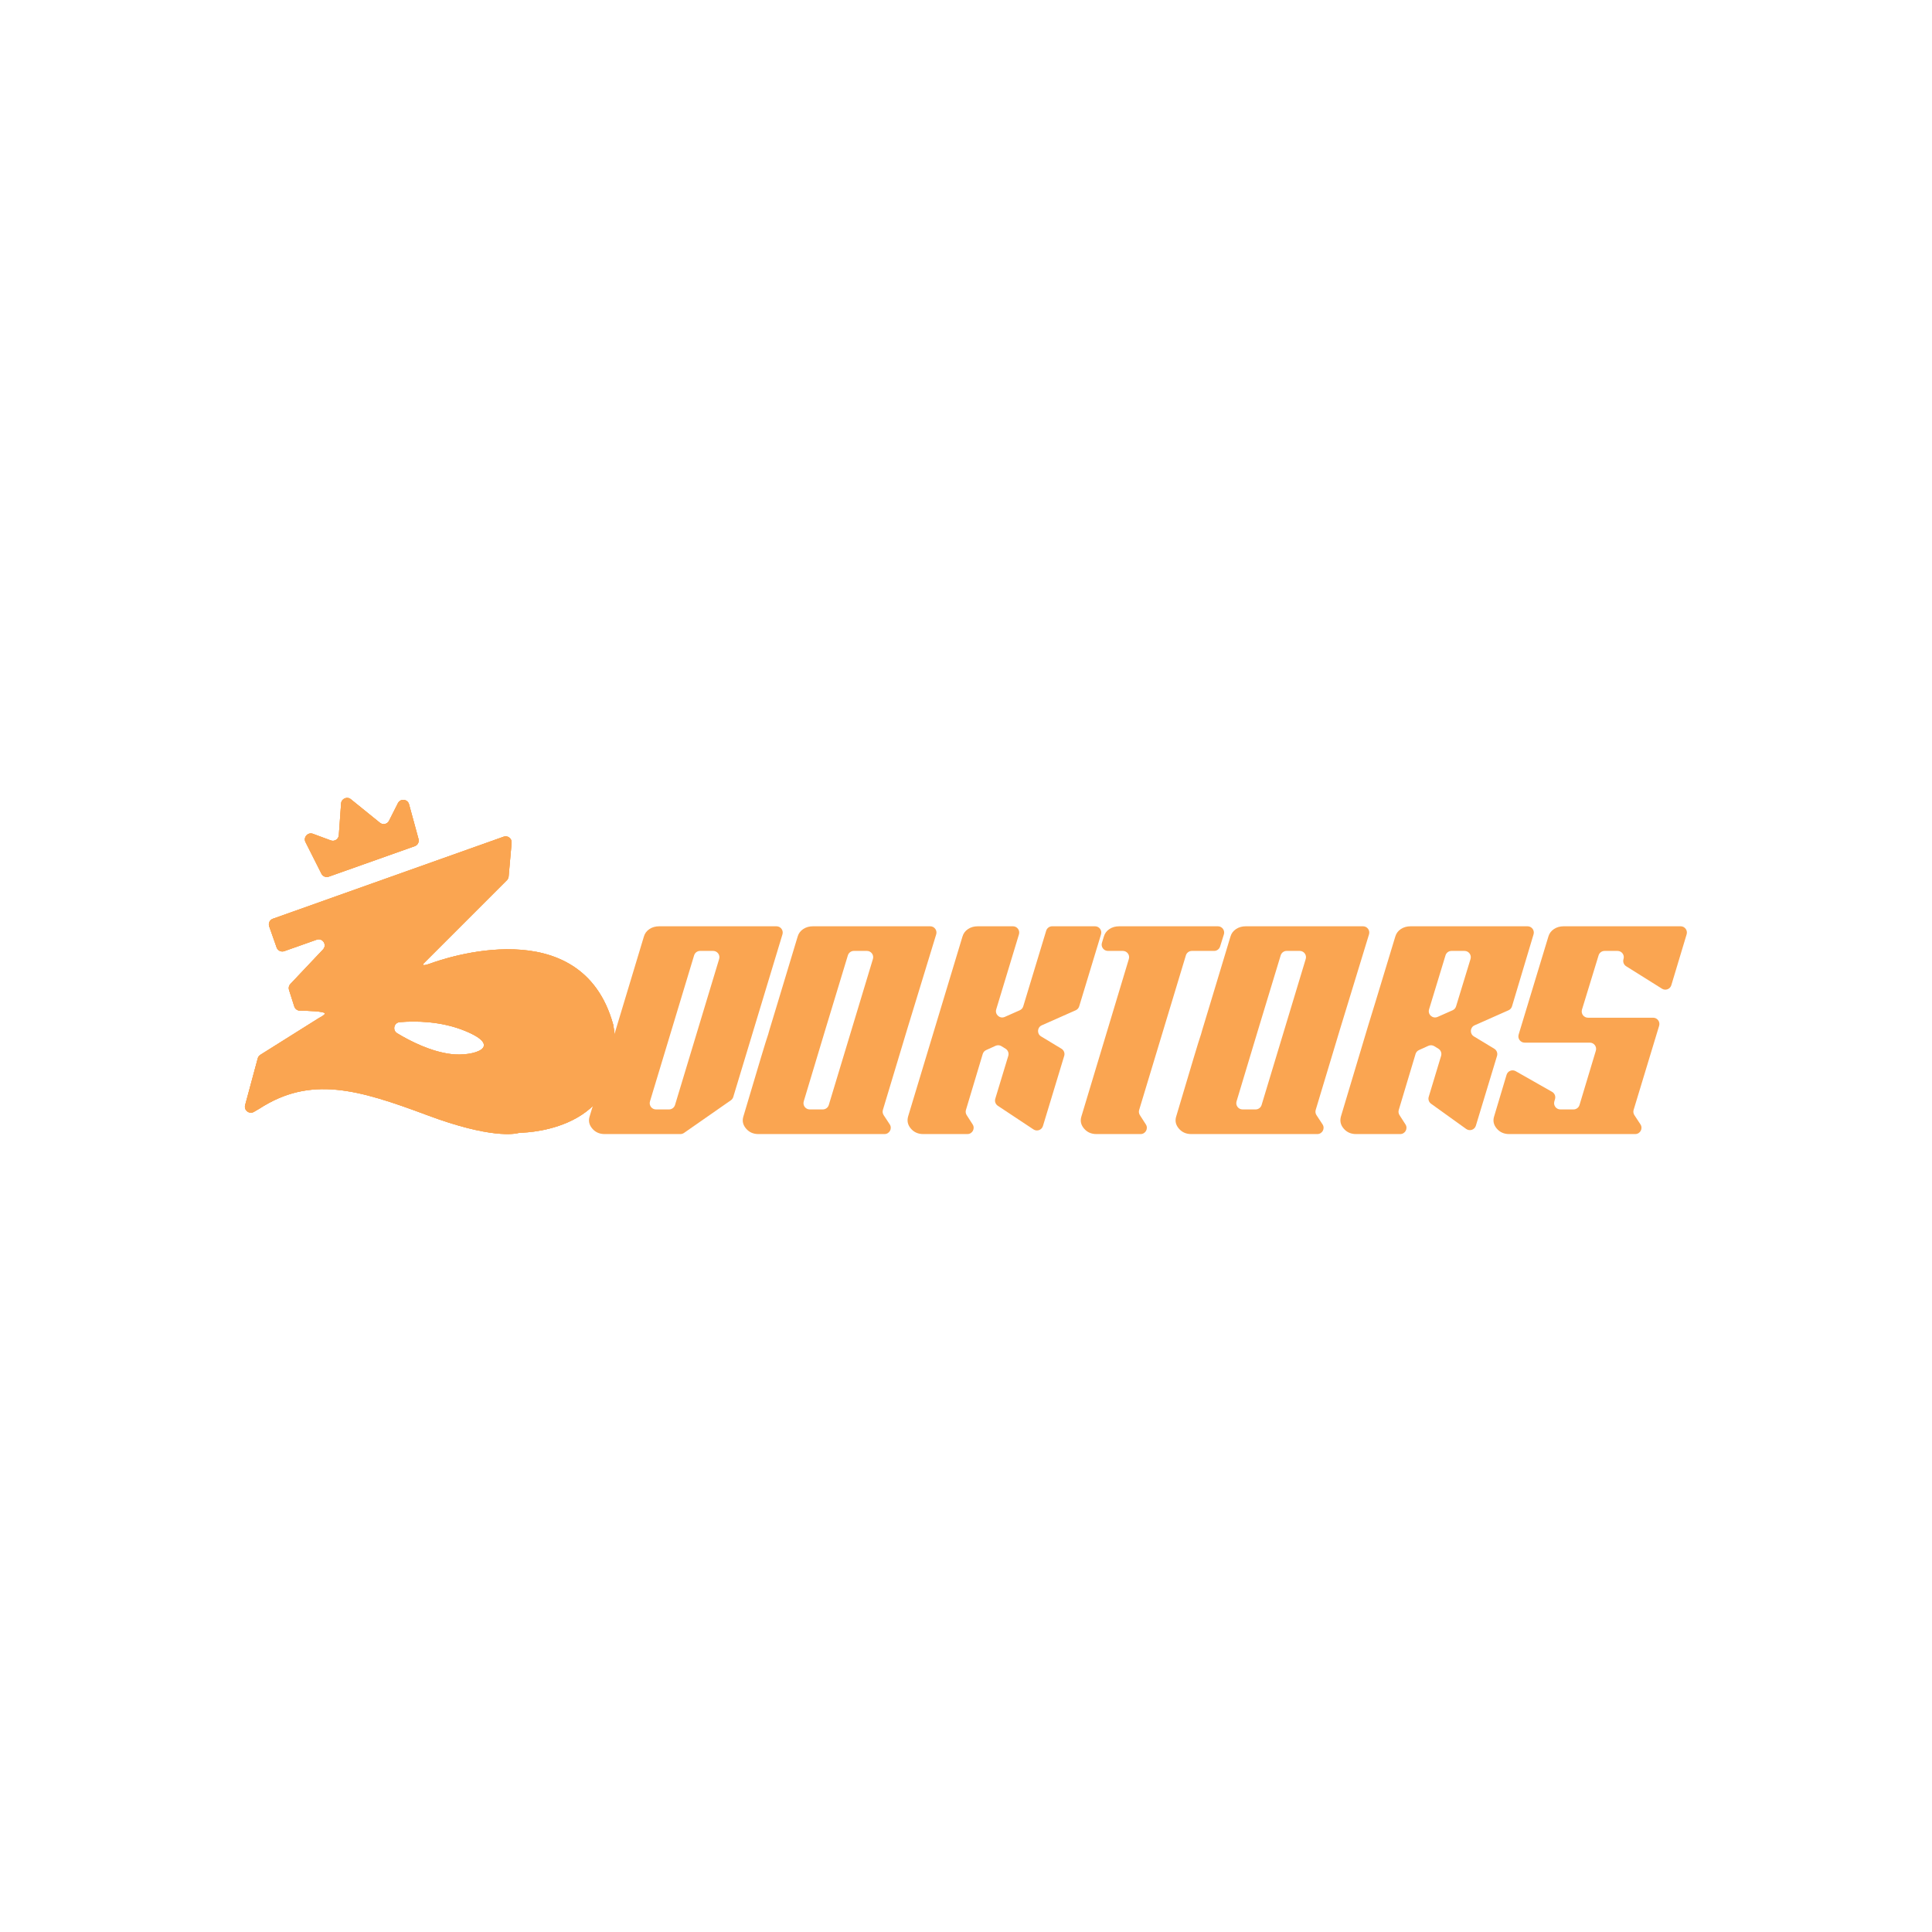 <?xml version="1.0" encoding="UTF-8" standalone="no"?>
<!DOCTYPE svg PUBLIC "-//W3C//DTD SVG 1.1//EN" "http://www.w3.org/Graphics/SVG/1.1/DTD/svg11.dtd">
<svg width="100%" height="100%" viewBox="0 0 1000 1000" version="1.1" xmlns="http://www.w3.org/2000/svg" xmlns:xlink="http://www.w3.org/1999/xlink" xml:space="preserve" xmlns:serif="http://www.serif.com/" style="fill-rule:evenodd;clip-rule:evenodd;stroke-linejoin:round;stroke-miterlimit:2;">
    <rect id="_3Doktors-Logo" serif:id="3Doktors Logo" x="0" y="0" width="1000" height="1000" style="fill:none;"/>
    <g id="_3Doktors-Logo1" serif:id="3Doktors Logo">
        <g transform="matrix(2.968,0,0,2.968,126.765,412.984)">
            <g transform="matrix(1,0,0,1,81.657,54.332)">
                <path d="M0,-27.644L-2.275,-27.644C-2.757,-27.644 -3.182,-27.329 -3.32,-26.868L-11.015,-1.409C-11.227,-0.707 -10.702,0 -9.97,0L-7.694,0C-7.213,0 -6.788,-0.316 -6.648,-0.777L1.046,-26.236C1.258,-26.937 0.732,-27.644 0,-27.644M-9.396,-31.94L11.042,-31.94C11.774,-31.94 12.299,-31.233 12.087,-30.532L10.994,-26.92L3.509,-2.175C3.438,-1.94 3.289,-1.735 3.088,-1.595L-5.084,4.1C-5.267,4.228 -5.485,4.296 -5.708,4.296L-18.919,4.296C-19.814,4.296 -20.535,3.978 -21.08,3.338C-21.625,2.701 -21.782,2.002 -21.548,1.242L-12.084,-30.129C-11.929,-30.681 -11.606,-31.121 -11.119,-31.449C-10.633,-31.777 -10.059,-31.94 -9.396,-31.94" style="fill:rgb(250,165,81);fill-rule:nonzero;"/>
            </g>
            <g transform="matrix(1,0,0,1,98.502,26.688)">
                <path d="M0,27.643L2.277,27.643C2.759,27.643 3.184,27.328 3.323,26.867L11.018,1.407C11.229,0.706 10.704,-0.001 9.972,-0.001L7.695,-0.001C7.215,-0.001 6.79,0.314 6.65,0.774L2.737,13.666L-1.045,26.236C-1.256,26.937 -0.731,27.643 0,27.643M-8.947,31.94C-9.843,31.94 -10.563,31.622 -11.108,30.982C-11.653,30.344 -11.811,29.645 -11.576,28.885C-10.212,24.296 -9.189,20.87 -8.51,18.609C-7.828,16.35 -7.457,15.151 -7.398,15.012C-7.34,14.875 -7.292,14.728 -7.253,14.572C-7.215,14.417 -7.146,14.176 -7.049,13.847C-6.952,13.519 -6.494,12.009 -5.675,9.317C-4.857,6.626 -3.669,2.691 -2.112,-2.486C-1.957,-3.038 -1.635,-3.478 -1.147,-3.805C-0.661,-4.133 -0.087,-4.297 0.575,-4.297L21.009,-4.297C21.743,-4.297 22.268,-3.587 22.054,-2.886L16.993,13.666L12.759,27.724C12.665,28.034 12.714,28.369 12.892,28.64L13.95,30.247C14.429,30.974 13.908,31.94 13.038,31.94L-8.947,31.94Z" style="fill:rgb(250,165,81);fill-rule:nonzero;"/>
            </g>
            <g transform="matrix(1,0,0,1,127.819,58.628)">
                <path d="M0,-36.237L6.124,-36.237C6.856,-36.237 7.382,-35.529 7.169,-34.828L3.204,-21.745C2.934,-20.851 3.838,-20.051 4.692,-20.43L7.313,-21.591C7.604,-21.72 7.824,-21.969 7.917,-22.273L11.918,-35.462C12.058,-35.923 12.482,-36.237 12.963,-36.237L20.437,-36.237C21.17,-36.237 21.695,-35.529 21.482,-34.828L17.673,-22.273C17.581,-21.969 17.361,-21.72 17.07,-21.591L11.147,-18.967C10.34,-18.61 10.269,-17.491 11.024,-17.034L14.581,-14.882C15.008,-14.624 15.206,-14.109 15.061,-13.631L11.352,-1.404C11.139,-0.704 10.313,-0.406 9.702,-0.811L3.482,-4.935C3.08,-5.201 2.9,-5.7 3.04,-6.162L5.307,-13.639C5.45,-14.113 5.257,-14.624 4.836,-14.884L4.118,-15.328C3.809,-15.519 3.425,-15.544 3.094,-15.394L1.447,-14.648C1.159,-14.518 0.942,-14.269 0.852,-13.967L-2.075,-4.209C-2.166,-3.903 -2.12,-3.573 -1.947,-3.304L-0.905,-1.682C-0.438,-0.955 -0.96,0 -1.824,0L-9.522,0C-10.417,0 -11.138,-0.319 -11.684,-0.958C-12.229,-1.596 -12.385,-2.311 -12.151,-3.106C-12.112,-3.244 -8.958,-13.684 -2.687,-34.426C-2.532,-34.978 -2.21,-35.418 -1.723,-35.745C-1.236,-36.073 -0.662,-36.237 0,-36.237" style="fill:rgb(250,165,81);fill-rule:nonzero;"/>
            </g>
            <g transform="matrix(1,0,0,1,153.108,54.332)">
                <path d="M0,-27.644L-2.604,-27.644C-3.339,-27.644 -3.864,-28.354 -3.649,-29.056L-3.32,-30.129C-3.166,-30.681 -2.845,-31.121 -2.356,-31.449C-1.871,-31.777 -1.296,-31.94 -0.634,-31.94L16.575,-31.94C17.312,-31.94 17.838,-31.226 17.617,-30.522L16.957,-28.41C16.814,-27.955 16.393,-27.644 15.915,-27.644L12.036,-27.644C11.555,-27.644 11.131,-27.329 10.991,-26.868L2.843,0.087C2.75,0.393 2.797,0.724 2.97,0.993L4.011,2.615C4.479,3.341 3.956,4.296 3.092,4.296L-4.606,4.296C-5.502,4.296 -6.223,3.978 -6.769,3.338C-7.313,2.701 -7.469,2.002 -7.235,1.242L1.045,-26.237C1.257,-26.938 0.731,-27.644 0,-27.644" style="fill:rgb(250,165,81);fill-rule:nonzero;"/>
            </g>
            <g transform="matrix(1,0,0,1,173.982,26.688)">
                <path d="M0,27.643L2.277,27.643C2.759,27.643 3.184,27.328 3.322,26.867L11.017,1.407C11.229,0.706 10.704,-0.001 9.972,-0.001L7.695,-0.001C7.214,-0.001 6.79,0.314 6.65,0.774L2.737,13.666L-1.046,26.236C-1.257,26.937 -0.732,27.643 0,27.643M-8.947,31.94C-9.843,31.94 -10.563,31.622 -11.108,30.982C-11.654,30.344 -11.811,29.645 -11.576,28.885C-10.213,24.296 -9.19,20.87 -8.51,18.609C-7.828,16.35 -7.457,15.151 -7.398,15.012C-7.34,14.875 -7.293,14.728 -7.253,14.572C-7.215,14.417 -7.146,14.176 -7.049,13.847C-6.952,13.519 -6.494,12.009 -5.676,9.317C-4.858,6.626 -3.67,2.691 -2.112,-2.486C-1.957,-3.038 -1.635,-3.478 -1.148,-3.805C-0.661,-4.133 -0.087,-4.297 0.575,-4.297L21.009,-4.297C21.742,-4.297 22.268,-3.587 22.053,-2.886L16.993,13.666L12.758,27.724C12.665,28.034 12.714,28.369 12.892,28.64L13.95,30.247C14.428,30.974 13.907,31.94 13.038,31.94L-8.947,31.94Z" style="fill:rgb(250,165,81);fill-rule:nonzero;"/>
            </g>
            <g transform="matrix(1,0,0,1,212.693,54.332)">
                <path d="M0,-27.644L-2.272,-27.644C-2.754,-27.644 -3.178,-27.33 -3.317,-26.87L-6.185,-17.451C-6.457,-16.557 -5.552,-15.756 -4.697,-16.135L-2.078,-17.295C-1.788,-17.424 -1.568,-17.672 -1.476,-17.975L1.045,-26.233C1.259,-26.935 0.733,-27.644 0,-27.644M-12.08,-30.129C-11.925,-30.681 -11.603,-31.121 -11.115,-31.449C-10.629,-31.777 -10.055,-31.94 -9.393,-31.94L10.991,-31.94C11.723,-31.94 12.248,-31.236 12.038,-30.535L8.279,-17.979C8.188,-17.673 7.967,-17.423 7.676,-17.294L1.755,-14.67C0.947,-14.313 0.876,-13.195 1.632,-12.737L5.188,-10.585C5.615,-10.327 5.812,-9.812 5.668,-9.334L1.976,2.837C1.758,3.553 0.901,3.843 0.293,3.407L-5.837,-0.994C-6.216,-1.266 -6.38,-1.749 -6.245,-2.197L-4.085,-9.343C-3.942,-9.816 -4.136,-10.328 -4.557,-10.588L-5.274,-11.031C-5.584,-11.222 -5.968,-11.247 -6.299,-11.097L-7.945,-10.352C-8.233,-10.221 -8.45,-9.973 -8.541,-9.67L-11.468,0.088C-11.56,0.394 -11.513,0.724 -11.34,0.992L-10.298,2.615C-9.831,3.341 -10.353,4.296 -11.217,4.296L-18.915,4.296C-19.811,4.296 -20.531,3.978 -21.076,3.338C-21.621,2.701 -21.778,1.985 -21.544,1.191C-18.521,-8.863 -16.945,-14.117 -16.819,-14.567C-16.813,-14.588 -16.808,-14.606 -16.801,-14.627C-16.656,-15.051 -15.082,-20.217 -12.08,-30.129" style="fill:rgb(250,165,81);fill-rule:nonzero;"/>
            </g>
            <g transform="matrix(1,0,0,1,220.476,22.391)">
                <path d="M0,36.237C-0.896,36.237 -1.616,35.919 -2.161,35.279C-2.706,34.641 -2.863,33.943 -2.629,33.182L-0.451,25.903C-0.25,25.231 0.523,24.92 1.134,25.266L7.489,28.876C7.929,29.125 8.14,29.642 8,30.128L7.879,30.546C7.679,31.244 8.202,31.94 8.929,31.94L11.224,31.94C11.706,31.94 12.131,31.624 12.27,31.163L15.117,21.699C15.328,20.999 14.804,20.293 14.071,20.293L2.699,20.293C1.967,20.293 1.441,19.585 1.654,18.883L6.835,1.811C6.99,1.259 7.312,0.82 7.8,0.492C8.286,0.164 8.86,0 9.522,0L29.904,0C30.637,0 31.161,0.706 30.95,1.407L28.28,10.277C28.072,10.966 27.266,11.27 26.654,10.887L20.404,6.97C19.982,6.707 19.793,6.191 19.942,5.717C20.164,5.013 19.639,4.297 18.901,4.297L16.641,4.297C16.161,4.297 15.737,4.61 15.597,5.069L12.7,14.533C12.485,15.235 13.011,15.945 13.745,15.945L25.11,15.945C25.843,15.945 26.368,16.653 26.155,17.354L21.707,32.02C21.613,32.331 21.662,32.667 21.84,32.938L22.897,34.545C23.376,35.271 22.855,36.237 21.985,36.237L0,36.237Z" style="fill:rgb(250,165,81);fill-rule:nonzero;"/>
            </g>
            <g transform="matrix(1,0,0,1,36.055,21.27)">
                <path d="M0,23.418C-3.613,23 -7.242,21.146 -9.513,19.77C-10.375,19.248 -10.063,17.922 -9.059,17.839C-6.294,17.612 -1.874,17.642 2.324,19.36C9.218,22.182 3.763,23.853 0,23.418M28.179,18.311C28.171,18.27 28.162,18.228 28.15,18.189C22.58,-1.75 -1.724,6.888 -3.645,7.586C-5.567,8.286 -4.868,7.586 -4.868,7.586L9.634,-6.915C9.807,-7.088 9.914,-7.317 9.936,-7.561L10.457,-13.428C10.524,-14.186 9.784,-14.758 9.067,-14.503L-31.185,-0.19C-31.726,0.002 -32.01,0.597 -31.819,1.139L-30.524,4.821C-30.333,5.366 -29.736,5.651 -29.192,5.46L-23.539,3.462C-22.506,3.097 -21.68,4.367 -22.433,5.164L-28.129,11.188C-28.39,11.464 -28.48,11.861 -28.364,12.223L-27.442,15.11C-27.306,15.538 -26.91,15.83 -26.461,15.836C-25.098,15.856 -22.334,15.938 -22.113,16.297C-21.99,16.499 -22.904,16.993 -23.098,17.094C-23.122,17.107 -23.146,17.121 -23.17,17.135L-33.362,23.537C-33.585,23.677 -33.746,23.896 -33.814,24.149L-36.018,32.312C-36.261,33.213 -35.29,33.956 -34.483,33.485L-33.533,32.931C-24.619,27.163 -16.404,29.523 -4.256,34.067C6.729,38.176 10.996,37.355 11.713,37.161C11.795,37.138 11.875,37.126 11.96,37.125C13.69,37.097 31.37,36.367 28.179,18.311" style="fill:rgb(250,165,81);fill-rule:nonzero;"/>
            </g>
            <g transform="matrix(1,0,0,1,10.568,5.904)">
                <path d="M0,1.809L2.778,7.321C3.015,7.79 3.563,8.01 4.06,7.834L19.049,2.519C19.564,2.337 19.852,1.788 19.707,1.261L18.056,-4.791C17.805,-5.713 16.548,-5.839 16.117,-4.985L14.564,-1.907C14.265,-1.313 13.493,-1.147 12.976,-1.566L7.905,-5.67C7.25,-6.201 6.268,-5.775 6.207,-4.934L5.81,0.608C5.76,1.301 5.059,1.753 4.406,1.512L1.294,0.36C0.405,0.032 -0.427,0.963 0,1.809" style="fill:rgb(250,165,81);fill-rule:nonzero;"/>
            </g>
            <g transform="matrix(1,0,0,1,36.055,21.27)">
                <path d="M0,23.418C-3.613,23 -7.242,21.146 -9.513,19.77C-10.375,19.248 -10.063,17.922 -9.059,17.839C-6.294,17.612 -1.874,17.642 2.324,19.36C9.218,22.182 3.763,23.853 0,23.418M28.179,18.311C28.171,18.27 28.162,18.228 28.15,18.189C22.58,-1.75 -1.724,6.888 -3.645,7.586C-5.567,8.286 -4.868,7.586 -4.868,7.586L9.634,-6.915C9.807,-7.088 9.914,-7.317 9.936,-7.561L10.457,-13.428C10.524,-14.186 9.784,-14.758 9.067,-14.503L-31.185,-0.19C-31.726,0.002 -32.01,0.597 -31.819,1.139L-30.524,4.821C-30.333,5.366 -29.736,5.651 -29.192,5.46L-23.539,3.462C-22.506,3.097 -21.68,4.367 -22.433,5.164L-28.129,11.188C-28.39,11.464 -28.48,11.861 -28.364,12.223L-27.442,15.11C-27.306,15.538 -26.91,15.83 -26.461,15.836C-25.098,15.856 -22.334,15.938 -22.113,16.297C-21.99,16.499 -22.904,16.993 -23.098,17.094C-23.122,17.107 -23.146,17.121 -23.17,17.135L-33.362,23.537C-33.585,23.677 -33.746,23.896 -33.814,24.149L-36.018,32.312C-36.261,33.213 -35.29,33.956 -34.483,33.485L-33.533,32.931C-24.619,27.163 -16.404,29.523 -4.256,34.067C6.729,38.176 10.996,37.355 11.713,37.161C11.795,37.138 11.875,37.126 11.96,37.125C13.69,37.097 31.37,36.367 28.179,18.311" style="fill:rgb(250,165,81);fill-rule:nonzero;"/>
            </g>
            <g transform="matrix(1,0,0,1,10.568,5.904)">
                <path d="M0,1.809L2.778,7.321C3.015,7.79 3.563,8.01 4.06,7.834L19.049,2.519C19.564,2.337 19.852,1.788 19.707,1.261L18.056,-4.791C17.805,-5.713 16.548,-5.839 16.117,-4.985L14.564,-1.907C14.265,-1.313 13.493,-1.147 12.976,-1.566L7.905,-5.67C7.25,-6.201 6.268,-5.775 6.207,-4.934L5.81,0.608C5.76,1.301 5.059,1.753 4.406,1.512L1.294,0.36C0.405,0.032 -0.427,0.963 0,1.809" style="fill:rgb(250,165,81);fill-rule:nonzero;"/>
            </g>
            <g transform="matrix(1,0,0,1,36.055,21.27)">
                <path d="M0,23.418C-3.613,23 -7.242,21.146 -9.513,19.77C-10.375,19.248 -10.063,17.922 -9.059,17.839C-6.294,17.612 -1.874,17.642 2.324,19.36C9.218,22.182 3.763,23.853 0,23.418M28.179,18.311C28.171,18.27 28.162,18.228 28.15,18.189C22.58,-1.75 -1.724,6.888 -3.645,7.586C-5.567,8.286 -4.868,7.586 -4.868,7.586L9.634,-6.915C9.807,-7.088 9.914,-7.317 9.936,-7.561L10.457,-13.428C10.524,-14.186 9.784,-14.758 9.067,-14.503L-31.185,-0.19C-31.726,0.002 -32.01,0.597 -31.819,1.139L-30.524,4.821C-30.333,5.366 -29.736,5.651 -29.192,5.46L-23.539,3.462C-22.506,3.097 -21.68,4.367 -22.433,5.164L-28.129,11.188C-28.39,11.464 -28.48,11.861 -28.364,12.223L-27.442,15.11C-27.306,15.538 -26.91,15.83 -26.461,15.836C-25.098,15.856 -22.334,15.938 -22.113,16.297C-21.99,16.499 -22.904,16.993 -23.098,17.094C-23.122,17.107 -23.146,17.121 -23.17,17.135L-33.362,23.537C-33.585,23.677 -33.746,23.896 -33.814,24.149L-36.018,32.312C-36.261,33.213 -35.29,33.956 -34.483,33.485L-33.533,32.931C-24.619,27.163 -16.404,29.523 -4.256,34.067C6.729,38.176 10.996,37.355 11.713,37.161C11.795,37.138 11.875,37.126 11.96,37.125C13.69,37.097 31.37,36.367 28.179,18.311" style="fill:rgb(250,165,81);fill-rule:nonzero;"/>
            </g>
            <g transform="matrix(1,0,0,1,10.568,5.904)">
                <path d="M0,1.809L2.778,7.321C3.015,7.79 3.563,8.01 4.06,7.834L19.049,2.519C19.564,2.337 19.852,1.788 19.707,1.261L18.056,-4.791C17.805,-5.713 16.548,-5.839 16.117,-4.985L14.564,-1.907C14.265,-1.313 13.493,-1.147 12.976,-1.566L7.905,-5.67C7.25,-6.201 6.268,-5.775 6.207,-4.934L5.81,0.608C5.76,1.301 5.059,1.753 4.406,1.512L1.294,0.36C0.405,0.032 -0.427,0.963 0,1.809" style="fill:rgb(250,165,81);fill-rule:nonzero;"/>
            </g>
        </g>
    </g>
</svg>
